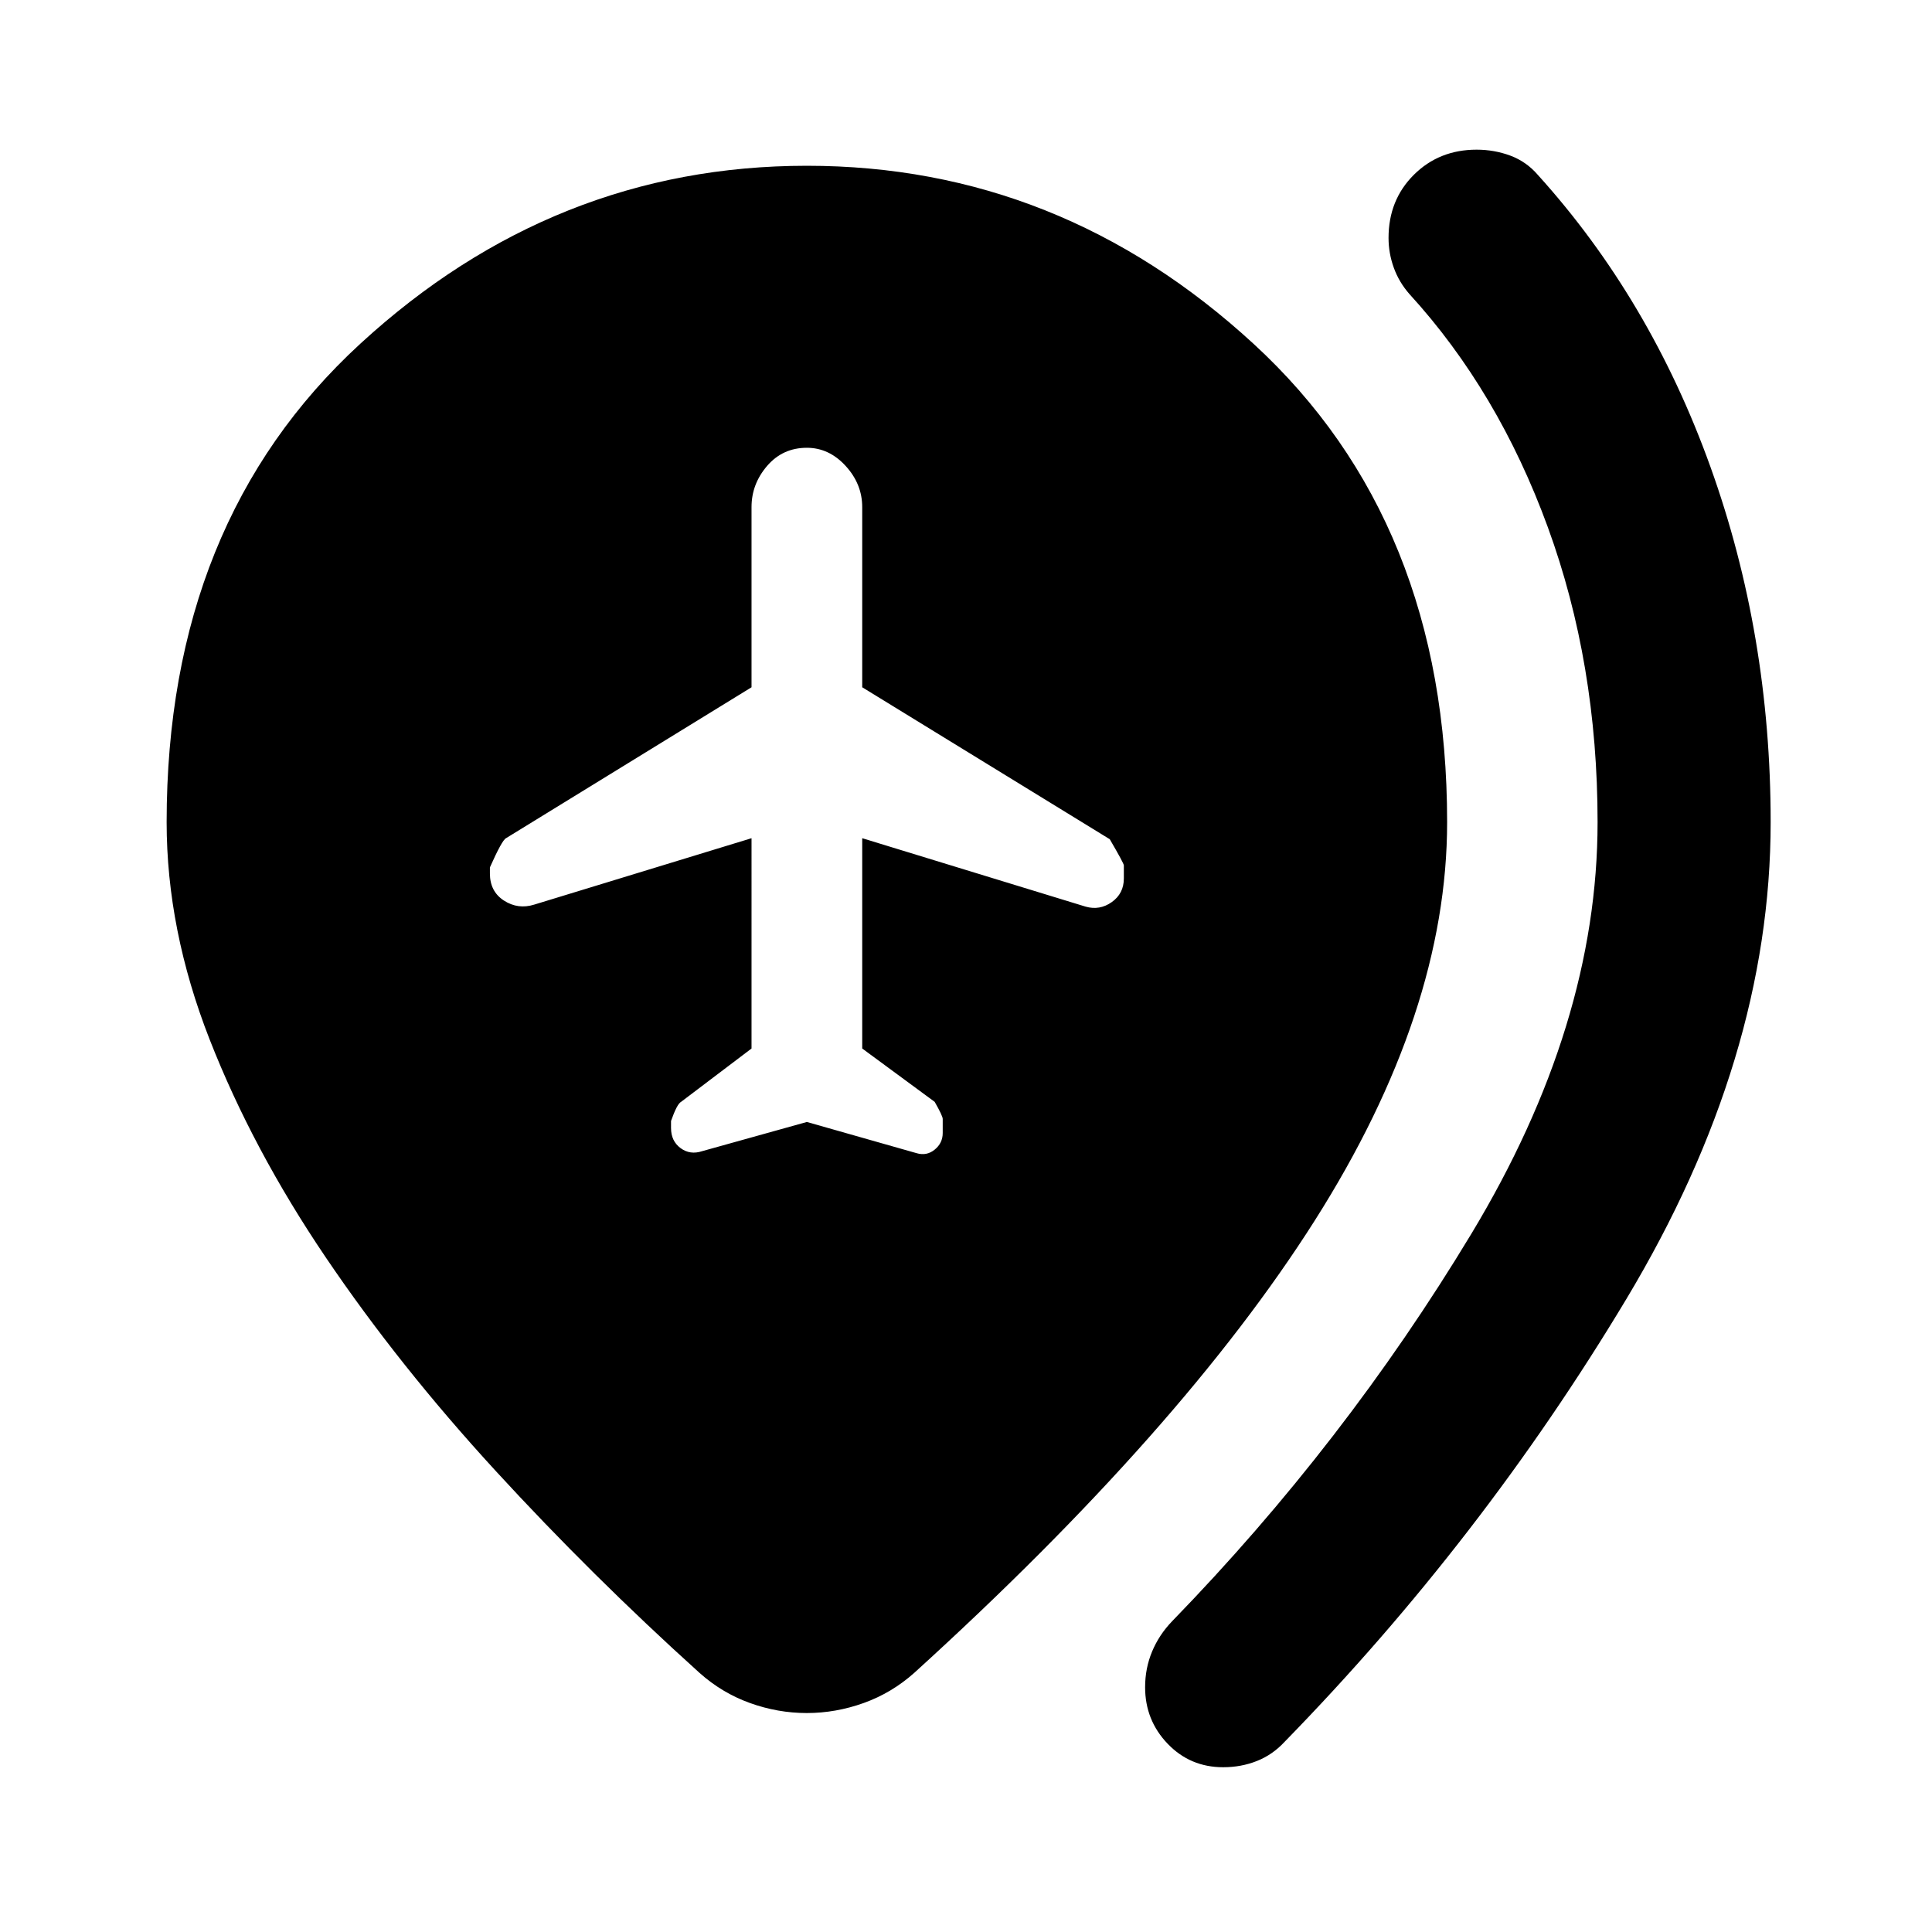 <svg xmlns="http://www.w3.org/2000/svg" height="24" viewBox="0 -960 960 960" width="24"><path d="m400.93-402.5 54.5 15.5q5 1.5 9-1.75t4-8.25v-7q0-1.5-4-8.5l-36-26.5v-104.5l111 34q7 2 13-2.25t6-11.75v-6.5q0-1-7-13l-123-75.5V-708q0-11.5-8.25-20.5t-19.25-9q-12 0-19.75 9t-7.75 20.5v89.5l-122 75q-2 1-8 14.5v3q0 9 7 13.5t15 2l108-33V-439l-35 26.5q-2 1-5 9.5v3.5q0 6.5 4.75 10t10.75 1.5l52-14.5ZM607.8-81.87q-16.41 0-27.6-11.67-11.2-11.68-11.2-28.09 0-9.44 3.48-17.76 3.48-8.33 9.93-15.02 85.81-88.33 148.61-192.38 62.81-104.06 62.81-204.67 0-78.87-24.71-146.54-24.71-67.67-68.73-115.83-5.22-5.93-7.82-13.14-2.61-7.2-2.61-14.8 0-18.84 12.55-31.35 12.56-12.51 31.21-12.51 8.83 0 16.83 2.99 7.99 2.99 13.71 9.68Q820-811.3 849.91-728.01q29.92 83.29 29.92 176.55 0 117.5-71.76 237.03Q736.3-194.91 638.35-94.54q-5.96 6.45-13.78 9.56-7.83 3.11-16.77 3.11ZM400.88-108.8q-14.4 0-28.26-4.99-13.86-4.99-25.03-14.97-53.44-48.22-101.39-100.46-47.96-52.24-84.31-105.96-36.35-53.73-57.72-108.31Q82.8-498.07 82.8-551.46q0-149.28 96.21-237.72 96.2-88.45 221.92-88.45 125.73 0 221.93 88.45 96.21 88.44 96.21 237.72 0 94.29-65.81 198-65.8 103.72-198.98 224.7-11.2 9.98-25.1 14.97-13.9 4.99-28.3 4.99Z"/></svg>
